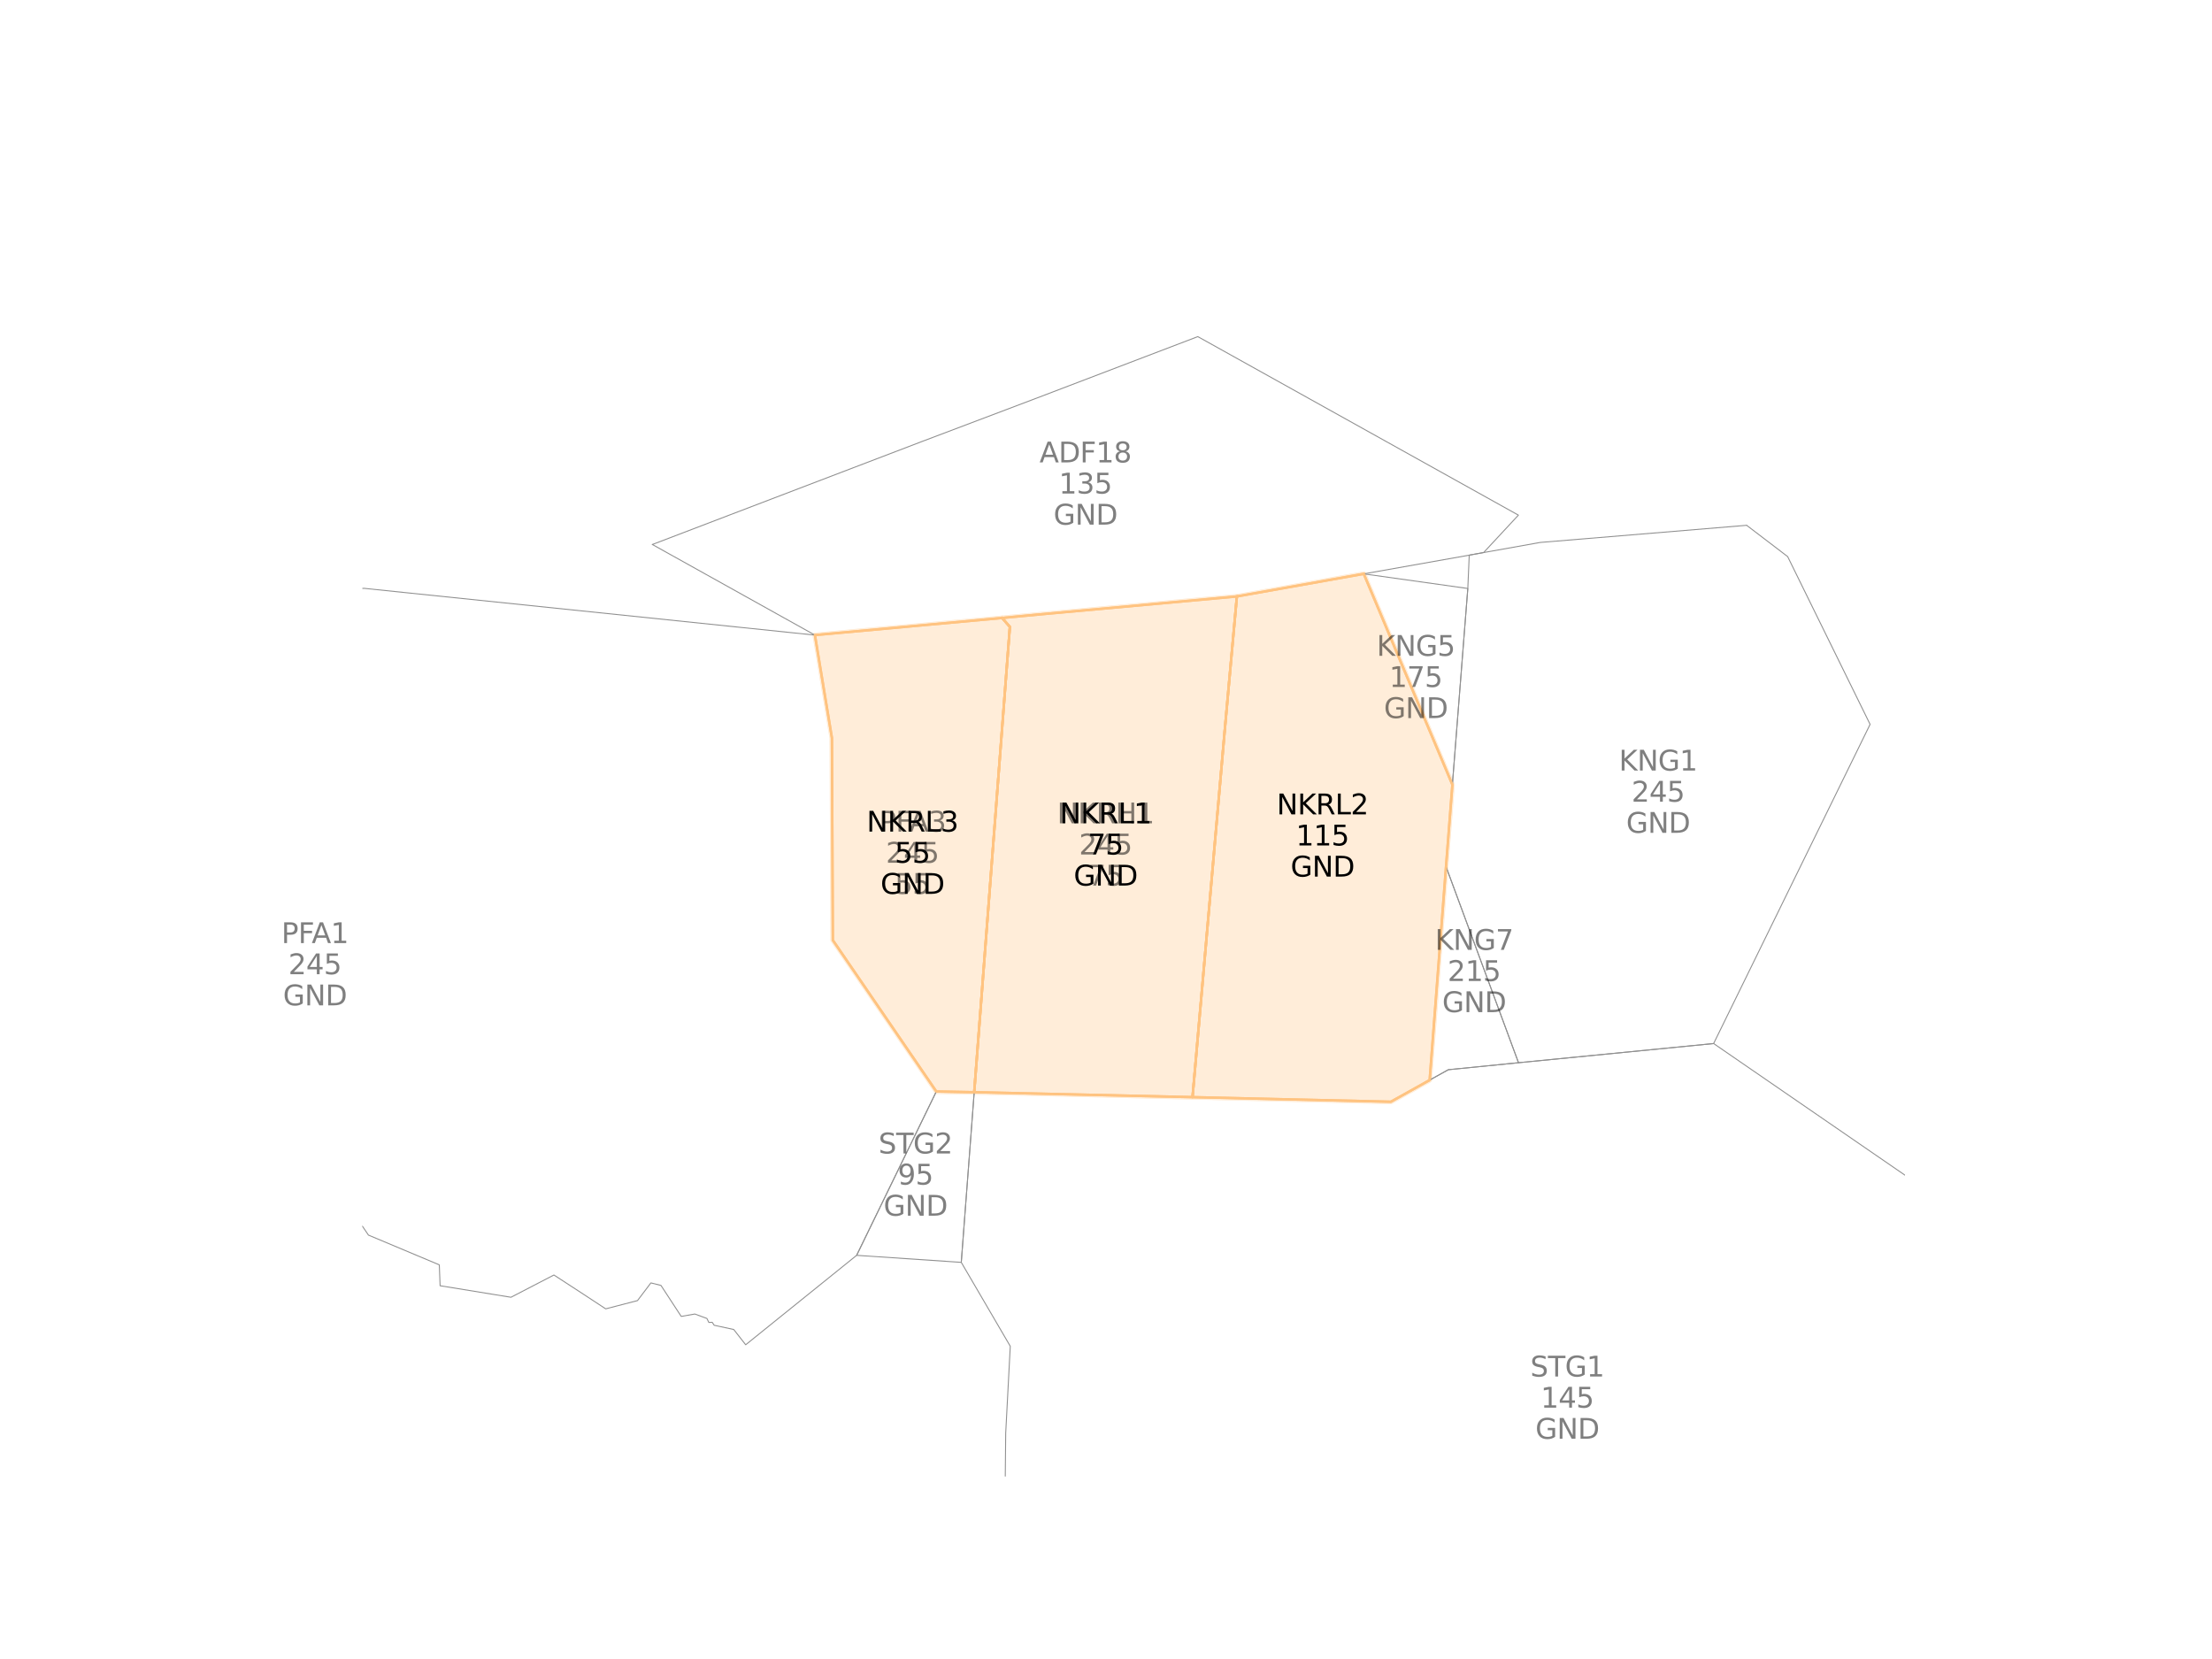 <?xml version="1.0" encoding="utf-8" standalone="no"?>
<!DOCTYPE svg PUBLIC "-//W3C//DTD SVG 1.1//EN"
  "http://www.w3.org/Graphics/SVG/1.1/DTD/svg11.dtd">
<svg xmlns:xlink="http://www.w3.org/1999/xlink" width="460.8pt" height="345.6pt" viewBox="0 0 460.8 345.6" xmlns="http://www.w3.org/2000/svg" version="1.1">
 <defs>
  <style type="text/css">*{stroke-linejoin: round; stroke-linecap: butt}</style>
 </defs>
 <g id="figure_1">
  <g id="patch_1">
   <path d="M 0 345.6 
L 460.8 345.6 
L 460.8 0 
L 0 0 
z
" style="fill: #ffffff"/>
  </g>
  <g id="axes_1">
   <g id="patch_2">
    <path d="M 257.664 124.251 
L 255.14 152.095 
L 248.426 228.551 
L 202.946 227.52 
L 210.376 130.585 
L 208.761 128.736 
L 216.453 128.007 
z
" clip-path="url(#p116d3ac6d7)" style="fill: #ffedd9; stroke: #ffedd9; stroke-linejoin: miter"/>
   </g>
   <g id="patch_3">
    <path d="M 284.093 119.546 
L 297.105 150.537 
L 302.555 163.47 
L 301.23 180.528 
L 297.82 225.001 
L 289.749 229.51 
L 248.426 228.551 
L 255.14 152.095 
L 257.664 124.251 
z
" clip-path="url(#p116d3ac6d7)" style="fill: #ffedd9; stroke: #ffedd9; stroke-linejoin: miter"/>
   </g>
   <g id="patch_4">
    <path d="M 208.761 128.736 
L 210.376 130.585 
L 202.946 227.52 
L 195.057 227.373 
L 173.496 195.854 
L 173.308 153.727 
L 169.765 132.301 
z
" clip-path="url(#p116d3ac6d7)" style="fill: #ffedd9; stroke: #ffedd9; stroke-linejoin: miter"/>
   </g>
   <g id="patch_5">
    <path d="M 257.664 124.251 
L 255.14 152.095 
L 248.426 228.551 
L 202.946 227.52 
L 210.376 130.585 
L 208.761 128.736 
L 216.453 128.007 
L 257.664 124.251 
z
" clip-path="url(#p116d3ac6d7)" style="fill: #ffedd9; stroke: #ffedd9; stroke-linejoin: miter"/>
   </g>
   <g id="patch_6">
    <path d="M 284.093 119.546 
L 297.105 150.537 
L 302.555 163.47 
L 301.23 180.528 
L 297.82 225.001 
L 289.749 229.51 
L 248.426 228.551 
L 255.14 152.095 
L 257.664 124.251 
L 284.093 119.546 
z
" clip-path="url(#p116d3ac6d7)" style="fill: #ffedd9; stroke: #ffedd9; stroke-linejoin: miter"/>
   </g>
   <g id="patch_7">
    <path d="M 208.761 128.736 
L 210.376 130.585 
L 202.946 227.52 
L 195.057 227.373 
L 173.496 195.854 
L 173.308 153.727 
L 169.765 132.301 
L 208.761 128.736 
z
" clip-path="url(#p116d3ac6d7)" style="fill: #ffedd9; stroke: #ffedd9; stroke-linejoin: miter"/>
   </g>
   <g id="line2d_1">
    <path d="M 257.664 124.251 
L 255.14 152.095 
L 248.426 228.551 
L 202.946 227.52 
L 210.376 130.585 
L 208.761 128.736 
L 216.453 128.007 
L 257.664 124.251 
" clip-path="url(#p116d3ac6d7)" style="fill: none; stroke: #ffc380; stroke-width: 0.5; stroke-linecap: square"/>
   </g>
   <g id="line2d_2">
    <path d="M 284.093 119.546 
L 297.105 150.537 
L 302.555 163.47 
L 301.23 180.528 
L 297.82 225.001 
L 289.749 229.51 
L 248.426 228.551 
L 255.14 152.095 
L 257.664 124.251 
L 284.093 119.546 
" clip-path="url(#p116d3ac6d7)" style="fill: none; stroke: #ffc380; stroke-width: 0.5; stroke-linecap: square"/>
   </g>
   <g id="line2d_3">
    <path d="M 208.761 128.736 
L 210.376 130.585 
L 202.946 227.52 
L 195.057 227.373 
L 173.496 195.854 
L 173.308 153.727 
L 169.765 132.301 
L 208.761 128.736 
" clip-path="url(#p116d3ac6d7)" style="fill: none; stroke: #ffc380; stroke-width: 0.5; stroke-linecap: square"/>
   </g>
   <g id="line2d_4">
    <path d="M 135.898 113.429 
L 191.927 92.023 
L 215.52 83.099 
L 249.526 70.123 
L 316.31 107.313 
L 309.064 115.108 
L 306.069 115.649 
L 284.093 119.546 
L 257.664 124.251 
L 216.453 128.007 
L 208.761 128.736 
L 169.765 132.301 
L 135.898 113.429 
" clip-path="url(#p116d3ac6d7)" style="fill: none; stroke: #8f8f8f; stroke-width: 0.2; stroke-linecap: square"/>
   </g>
   <g id="line2d_5">
    <path d="M 363.858 109.43 
L 372.402 115.947 
L 389.574 150.896 
L 356.981 217.389 
L 316.332 221.383 
L 301.23 180.528 
L 302.555 163.47 
L 305.771 122.592 
L 306.069 115.649 
L 309.064 115.108 
L 320.844 113.002 
L 330.2 112.227 
L 363.858 109.43 
" clip-path="url(#p116d3ac6d7)" style="fill: none; stroke: #8f8f8f; stroke-width: 0.2; stroke-linecap: square"/>
   </g>
   <g id="line2d_6">
    <path d="M 284.093 119.546 
L 305.771 122.592 
L 302.555 163.47 
L 297.105 150.537 
L 284.093 119.546 
" clip-path="url(#p116d3ac6d7)" style="fill: none; stroke: #8f8f8f; stroke-width: 0.2; stroke-linecap: square"/>
   </g>
   <g id="line2d_7">
    <path d="M 301.23 180.528 
L 316.332 221.383 
L 301.713 222.84 
L 297.82 225.001 
L 301.23 180.528 
" clip-path="url(#p116d3ac6d7)" style="fill: none; stroke: #8f8f8f; stroke-width: 0.2; stroke-linecap: square"/>
   </g>
   <g id="line2d_8">
    <path d="M 257.664 124.251 
L 255.14 152.095 
L 248.426 228.551 
L 202.946 227.52 
L 210.376 130.585 
L 208.761 128.736 
L 216.453 128.007 
L 257.664 124.251 
" clip-path="url(#p116d3ac6d7)" style="fill: none; stroke: #8f8f8f; stroke-width: 0.2; stroke-linecap: square"/>
   </g>
   <g id="line2d_9">
    <path d="M -1 131.71 
L 18.082 130.71 
L 42.209 123.533 
L 75.874 122.563 
L 169.765 132.301 
L 173.308 153.727 
L 173.496 195.854 
L 195.057 227.373 
L 178.452 261.509 
L 155.34 280.14 
L 152.847 276.956 
L 148.773 276.076 
L 148.371 275.46 
L 147.663 275.49 
L 147.262 274.658 
L 144.751 273.733 
L 141.913 274.235 
L 137.689 267.773 
L 135.594 267.249 
L 132.799 270.939 
L 126.176 272.656 
L 121.505 269.586 
L 115.392 265.605 
L 106.447 270.243 
L 91.681 267.842 
L 91.515 263.492 
L 76.752 257.292 
L 71.049 248.873 
L 73.631 245.472 
L 71.698 242.724 
L 64.618 239.074 
L 53.062 241.522 
L 52.47 247.814 
L 42.473 253.996 
L 22.764 252.567 
L 15.291 244.846 
L 11.566 246.572 
L 12.782 250.269 
L 6.836 253.898 
L 4.868 236.748 
L -1 233.673 
" clip-path="url(#p116d3ac6d7)" style="fill: none; stroke: #8f8f8f; stroke-width: 0.2; stroke-linecap: square"/>
   </g>
   <g id="line2d_10">
    <path d="M 208.761 128.736 
L 210.376 130.585 
L 202.946 227.52 
L 195.057 227.373 
L 173.496 195.854 
L 173.308 153.727 
L 169.765 132.301 
L 208.761 128.736 
" clip-path="url(#p116d3ac6d7)" style="fill: none; stroke: #8f8f8f; stroke-width: 0.2; stroke-linecap: square"/>
   </g>
   <g id="line2d_11">
    <path d="M 356.981 217.389 
L 405.897 251.041 
L 422.737 264.078 
L 452.712 287.333 
L 406.493 319.326 
L 397.412 325.61 
L 331.534 346.6 
M 238.096 346.6 
L 209.248 324.569 
L 209.506 298.546 
L 210.458 280.449 
L 200.25 262.972 
L 202.946 227.52 
L 248.426 228.551 
L 289.749 229.51 
L 297.82 225.001 
L 301.713 222.84 
L 316.332 221.383 
L 356.981 217.389 
" clip-path="url(#p116d3ac6d7)" style="fill: none; stroke: #8f8f8f; stroke-width: 0.2; stroke-linecap: square"/>
   </g>
   <g id="line2d_12">
    <path d="M 195.057 227.373 
L 202.946 227.52 
L 200.25 262.972 
L 178.452 261.509 
L 195.057 227.373 
" clip-path="url(#p116d3ac6d7)" style="fill: none; stroke: #8f8f8f; stroke-width: 0.2; stroke-linecap: square"/>
   </g>
   <g id="line2d_13">
    <path d="M 257.664 124.251 
L 255.14 152.095 
L 248.426 228.551 
L 202.946 227.52 
L 210.376 130.585 
L 208.761 128.736 
L 216.453 128.007 
L 257.664 124.251 
L 257.664 124.251 
" clip-path="url(#p116d3ac6d7)" style="fill: none; stroke: #ffc380; stroke-width: 0.5; stroke-linecap: square"/>
   </g>
   <g id="line2d_14">
    <path d="M 284.093 119.546 
L 297.105 150.537 
L 302.555 163.47 
L 301.23 180.528 
L 297.82 225.001 
L 289.749 229.51 
L 248.426 228.551 
L 255.14 152.095 
L 257.664 124.251 
L 284.093 119.546 
L 284.093 119.546 
" clip-path="url(#p116d3ac6d7)" style="fill: none; stroke: #ffc380; stroke-width: 0.5; stroke-linecap: square"/>
   </g>
   <g id="line2d_15">
    <path d="M 208.761 128.736 
L 210.376 130.585 
L 202.946 227.52 
L 195.057 227.373 
L 173.496 195.854 
L 173.308 153.727 
L 169.765 132.301 
L 208.761 128.736 
L 208.761 128.736 
" clip-path="url(#p116d3ac6d7)" style="fill: none; stroke: #ffc380; stroke-width: 0.5; stroke-linecap: square"/>
   </g>
   <g id="text_1">
    <!-- ADF18 -->
    <g style="opacity: 0.5" transform="translate(216.545 96.326)scale(0.058 -0.058)">
     <defs>
      <path id="DejaVuSans-41" d="M 2188 4044 
L 1331 1722 
L 3047 1722 
L 2188 4044 
z
M 1831 4666 
L 2547 4666 
L 4325 0 
L 3669 0 
L 3244 1197 
L 1141 1197 
L 716 0 
L 50 0 
L 1831 4666 
z
" transform="scale(0.016)"/>
      <path id="DejaVuSans-44" d="M 1259 4147 
L 1259 519 
L 2022 519 
Q 2988 519 3436 956 
Q 3884 1394 3884 2338 
Q 3884 3275 3436 3711 
Q 2988 4147 2022 4147 
L 1259 4147 
z
M 628 4666 
L 1925 4666 
Q 3281 4666 3915 4102 
Q 4550 3538 4550 2338 
Q 4550 1131 3912 565 
Q 3275 0 1925 0 
L 628 0 
L 628 4666 
z
" transform="scale(0.016)"/>
      <path id="DejaVuSans-46" d="M 628 4666 
L 3309 4666 
L 3309 4134 
L 1259 4134 
L 1259 2759 
L 3109 2759 
L 3109 2228 
L 1259 2228 
L 1259 0 
L 628 0 
L 628 4666 
z
" transform="scale(0.016)"/>
      <path id="DejaVuSans-31" d="M 794 531 
L 1825 531 
L 1825 4091 
L 703 3866 
L 703 4441 
L 1819 4666 
L 2450 4666 
L 2450 531 
L 3481 531 
L 3481 0 
L 794 0 
L 794 531 
z
" transform="scale(0.016)"/>
      <path id="DejaVuSans-38" d="M 2034 2216 
Q 1584 2216 1326 1975 
Q 1069 1734 1069 1313 
Q 1069 891 1326 650 
Q 1584 409 2034 409 
Q 2484 409 2743 651 
Q 3003 894 3003 1313 
Q 3003 1734 2745 1975 
Q 2488 2216 2034 2216 
z
M 1403 2484 
Q 997 2584 770 2862 
Q 544 3141 544 3541 
Q 544 4100 942 4425 
Q 1341 4750 2034 4750 
Q 2731 4750 3128 4425 
Q 3525 4100 3525 3541 
Q 3525 3141 3298 2862 
Q 3072 2584 2669 2484 
Q 3125 2378 3379 2068 
Q 3634 1759 3634 1313 
Q 3634 634 3220 271 
Q 2806 -91 2034 -91 
Q 1263 -91 848 271 
Q 434 634 434 1313 
Q 434 1759 690 2068 
Q 947 2378 1403 2484 
z
M 1172 3481 
Q 1172 3119 1398 2916 
Q 1625 2713 2034 2713 
Q 2441 2713 2670 2916 
Q 2900 3119 2900 3481 
Q 2900 3844 2670 4047 
Q 2441 4250 2034 4250 
Q 1625 4250 1398 4047 
Q 1172 3844 1172 3481 
z
" transform="scale(0.016)"/>
     </defs>
     <use xlink:href="#DejaVuSans-41"/>
     <use xlink:href="#DejaVuSans-44" x="68.408"/>
     <use xlink:href="#DejaVuSans-46" x="145.41"/>
     <use xlink:href="#DejaVuSans-31" x="202.93"/>
     <use xlink:href="#DejaVuSans-38" x="266.553"/>
    </g>
    <!-- 135 -->
    <g style="opacity: 0.5" transform="translate(220.578 102.81)scale(0.058 -0.058)">
     <defs>
      <path id="DejaVuSans-33" d="M 2597 2516 
Q 3050 2419 3304 2112 
Q 3559 1806 3559 1356 
Q 3559 666 3084 287 
Q 2609 -91 1734 -91 
Q 1441 -91 1130 -33 
Q 819 25 488 141 
L 488 750 
Q 750 597 1062 519 
Q 1375 441 1716 441 
Q 2309 441 2620 675 
Q 2931 909 2931 1356 
Q 2931 1769 2642 2001 
Q 2353 2234 1838 2234 
L 1294 2234 
L 1294 2753 
L 1863 2753 
Q 2328 2753 2575 2939 
Q 2822 3125 2822 3475 
Q 2822 3834 2567 4026 
Q 2313 4219 1838 4219 
Q 1578 4219 1281 4162 
Q 984 4106 628 3988 
L 628 4550 
Q 988 4650 1302 4700 
Q 1616 4750 1894 4750 
Q 2613 4750 3031 4423 
Q 3450 4097 3450 3541 
Q 3450 3153 3228 2886 
Q 3006 2619 2597 2516 
z
" transform="scale(0.016)"/>
      <path id="DejaVuSans-35" d="M 691 4666 
L 3169 4666 
L 3169 4134 
L 1269 4134 
L 1269 2991 
Q 1406 3038 1543 3061 
Q 1681 3084 1819 3084 
Q 2600 3084 3056 2656 
Q 3513 2228 3513 1497 
Q 3513 744 3044 326 
Q 2575 -91 1722 -91 
Q 1428 -91 1123 -41 
Q 819 9 494 109 
L 494 744 
Q 775 591 1075 516 
Q 1375 441 1709 441 
Q 2250 441 2565 725 
Q 2881 1009 2881 1497 
Q 2881 1984 2565 2268 
Q 2250 2553 1709 2553 
Q 1456 2553 1204 2497 
Q 953 2441 691 2322 
L 691 4666 
z
" transform="scale(0.016)"/>
     </defs>
     <use xlink:href="#DejaVuSans-31"/>
     <use xlink:href="#DejaVuSans-33" x="63.623"/>
     <use xlink:href="#DejaVuSans-35" x="127.246"/>
    </g>
    <!-- GND -->
    <g style="opacity: 0.5" transform="translate(219.466 109.293)scale(0.058 -0.058)">
     <defs>
      <path id="DejaVuSans-47" d="M 3809 666 
L 3809 1919 
L 2778 1919 
L 2778 2438 
L 4434 2438 
L 4434 434 
Q 4069 175 3628 42 
Q 3188 -91 2688 -91 
Q 1594 -91 976 548 
Q 359 1188 359 2328 
Q 359 3472 976 4111 
Q 1594 4750 2688 4750 
Q 3144 4750 3555 4637 
Q 3966 4525 4313 4306 
L 4313 3634 
Q 3963 3931 3569 4081 
Q 3175 4231 2741 4231 
Q 1884 4231 1454 3753 
Q 1025 3275 1025 2328 
Q 1025 1384 1454 906 
Q 1884 428 2741 428 
Q 3075 428 3337 486 
Q 3600 544 3809 666 
z
" transform="scale(0.016)"/>
      <path id="DejaVuSans-4e" d="M 628 4666 
L 1478 4666 
L 3547 763 
L 3547 4666 
L 4159 4666 
L 4159 0 
L 3309 0 
L 1241 3903 
L 1241 0 
L 628 0 
L 628 4666 
z
" transform="scale(0.016)"/>
     </defs>
     <use xlink:href="#DejaVuSans-47"/>
     <use xlink:href="#DejaVuSans-4e" x="77.49"/>
     <use xlink:href="#DejaVuSans-44" x="152.295"/>
    </g>
   </g>
   <g id="text_2">
    <!-- KNG1 -->
    <g style="opacity: 0.5" transform="translate(337.253 160.52)scale(0.058 -0.058)">
     <defs>
      <path id="DejaVuSans-4b" d="M 628 4666 
L 1259 4666 
L 1259 2694 
L 3353 4666 
L 4166 4666 
L 1850 2491 
L 4331 0 
L 3500 0 
L 1259 2247 
L 1259 0 
L 628 0 
L 628 4666 
z
" transform="scale(0.016)"/>
     </defs>
     <use xlink:href="#DejaVuSans-4b"/>
     <use xlink:href="#DejaVuSans-4e" x="65.576"/>
     <use xlink:href="#DejaVuSans-47" x="140.381"/>
     <use xlink:href="#DejaVuSans-31" x="217.871"/>
    </g>
    <!-- 245 -->
    <g style="opacity: 0.5" transform="translate(339.876 167.004)scale(0.058 -0.058)">
     <defs>
      <path id="DejaVuSans-32" d="M 1228 531 
L 3431 531 
L 3431 0 
L 469 0 
L 469 531 
Q 828 903 1448 1529 
Q 2069 2156 2228 2338 
Q 2531 2678 2651 2914 
Q 2772 3150 2772 3378 
Q 2772 3750 2511 3984 
Q 2250 4219 1831 4219 
Q 1534 4219 1204 4116 
Q 875 4013 500 3803 
L 500 4441 
Q 881 4594 1212 4672 
Q 1544 4750 1819 4750 
Q 2544 4750 2975 4387 
Q 3406 4025 3406 3419 
Q 3406 3131 3298 2873 
Q 3191 2616 2906 2266 
Q 2828 2175 2409 1742 
Q 1991 1309 1228 531 
z
" transform="scale(0.016)"/>
      <path id="DejaVuSans-34" d="M 2419 4116 
L 825 1625 
L 2419 1625 
L 2419 4116 
z
M 2253 4666 
L 3047 4666 
L 3047 1625 
L 3713 1625 
L 3713 1100 
L 3047 1100 
L 3047 0 
L 2419 0 
L 2419 1100 
L 313 1100 
L 313 1709 
L 2253 4666 
z
" transform="scale(0.016)"/>
     </defs>
     <use xlink:href="#DejaVuSans-32"/>
     <use xlink:href="#DejaVuSans-34" x="63.623"/>
     <use xlink:href="#DejaVuSans-35" x="127.246"/>
    </g>
    <!-- GND -->
    <g style="opacity: 0.5" transform="translate(338.764 173.488)scale(0.058 -0.058)">
     <use xlink:href="#DejaVuSans-47"/>
     <use xlink:href="#DejaVuSans-4e" x="77.49"/>
     <use xlink:href="#DejaVuSans-44" x="152.295"/>
    </g>
   </g>
   <g id="text_3">
    <!-- KNG5 -->
    <g style="opacity: 0.5" transform="translate(286.783 136.622)scale(0.058 -0.058)">
     <use xlink:href="#DejaVuSans-4b"/>
     <use xlink:href="#DejaVuSans-4e" x="65.576"/>
     <use xlink:href="#DejaVuSans-47" x="140.381"/>
     <use xlink:href="#DejaVuSans-35" x="217.871"/>
    </g>
    <!-- 175 -->
    <g style="opacity: 0.5" transform="translate(289.406 143.106)scale(0.058 -0.058)">
     <defs>
      <path id="DejaVuSans-37" d="M 525 4666 
L 3525 4666 
L 3525 4397 
L 1831 0 
L 1172 0 
L 2766 4134 
L 525 4134 
L 525 4666 
z
" transform="scale(0.016)"/>
     </defs>
     <use xlink:href="#DejaVuSans-31"/>
     <use xlink:href="#DejaVuSans-37" x="63.623"/>
     <use xlink:href="#DejaVuSans-35" x="127.246"/>
    </g>
    <!-- GND -->
    <g style="opacity: 0.5" transform="translate(288.294 149.59)scale(0.058 -0.058)">
     <use xlink:href="#DejaVuSans-47"/>
     <use xlink:href="#DejaVuSans-4e" x="77.49"/>
     <use xlink:href="#DejaVuSans-44" x="152.295"/>
    </g>
   </g>
   <g id="text_4">
    <!-- KNG7 -->
    <g style="opacity: 0.5" transform="translate(298.927 197.879)scale(0.058 -0.058)">
     <use xlink:href="#DejaVuSans-4b"/>
     <use xlink:href="#DejaVuSans-4e" x="65.576"/>
     <use xlink:href="#DejaVuSans-47" x="140.381"/>
     <use xlink:href="#DejaVuSans-37" x="217.871"/>
    </g>
    <!-- 215 -->
    <g style="opacity: 0.5" transform="translate(301.55 204.363)scale(0.058 -0.058)">
     <use xlink:href="#DejaVuSans-32"/>
     <use xlink:href="#DejaVuSans-31" x="63.623"/>
     <use xlink:href="#DejaVuSans-35" x="127.246"/>
    </g>
    <!-- GND -->
    <g style="opacity: 0.5" transform="translate(300.438 210.846)scale(0.058 -0.058)">
     <use xlink:href="#DejaVuSans-47"/>
     <use xlink:href="#DejaVuSans-4e" x="77.49"/>
     <use xlink:href="#DejaVuSans-44" x="152.295"/>
    </g>
   </g>
   <g id="text_5">
    <!-- NKRH1 -->
    <g style="opacity: 0.5" transform="translate(220.21 171.515)scale(0.058 -0.058)">
     <defs>
      <path id="DejaVuSans-52" d="M 2841 2188 
Q 3044 2119 3236 1894 
Q 3428 1669 3622 1275 
L 4263 0 
L 3584 0 
L 2988 1197 
Q 2756 1666 2539 1819 
Q 2322 1972 1947 1972 
L 1259 1972 
L 1259 0 
L 628 0 
L 628 4666 
L 2053 4666 
Q 2853 4666 3247 4331 
Q 3641 3997 3641 3322 
Q 3641 2881 3436 2590 
Q 3231 2300 2841 2188 
z
M 1259 4147 
L 1259 2491 
L 2053 2491 
Q 2509 2491 2742 2702 
Q 2975 2913 2975 3322 
Q 2975 3731 2742 3939 
Q 2509 4147 2053 4147 
L 1259 4147 
z
" transform="scale(0.016)"/>
      <path id="DejaVuSans-48" d="M 628 4666 
L 1259 4666 
L 1259 2753 
L 3553 2753 
L 3553 4666 
L 4184 4666 
L 4184 0 
L 3553 0 
L 3553 2222 
L 1259 2222 
L 1259 0 
L 628 0 
L 628 4666 
z
" transform="scale(0.016)"/>
     </defs>
     <use xlink:href="#DejaVuSans-4e"/>
     <use xlink:href="#DejaVuSans-4b" x="74.805"/>
     <use xlink:href="#DejaVuSans-52" x="140.381"/>
     <use xlink:href="#DejaVuSans-48" x="209.863"/>
     <use xlink:href="#DejaVuSans-31" x="285.059"/>
    </g>
    <!-- 245 -->
    <g style="opacity: 0.5" transform="translate(224.779 177.999)scale(0.058 -0.058)">
     <use xlink:href="#DejaVuSans-32"/>
     <use xlink:href="#DejaVuSans-34" x="63.623"/>
     <use xlink:href="#DejaVuSans-35" x="127.246"/>
    </g>
    <!-- 75 -->
    <g style="opacity: 0.5" transform="translate(226.621 184.482)scale(0.058 -0.058)">
     <use xlink:href="#DejaVuSans-37"/>
     <use xlink:href="#DejaVuSans-35" x="63.623"/>
    </g>
   </g>
   <g id="text_6">
    <!-- PFA1 -->
    <g style="opacity: 0.5" transform="translate(58.623 196.466)scale(0.058 -0.058)">
     <defs>
      <path id="DejaVuSans-50" d="M 1259 4147 
L 1259 2394 
L 2053 2394 
Q 2494 2394 2734 2622 
Q 2975 2850 2975 3272 
Q 2975 3691 2734 3919 
Q 2494 4147 2053 4147 
L 1259 4147 
z
M 628 4666 
L 2053 4666 
Q 2838 4666 3239 4311 
Q 3641 3956 3641 3272 
Q 3641 2581 3239 2228 
Q 2838 1875 2053 1875 
L 1259 1875 
L 1259 0 
L 628 0 
L 628 4666 
z
" transform="scale(0.016)"/>
     </defs>
     <use xlink:href="#DejaVuSans-50"/>
     <use xlink:href="#DejaVuSans-46" x="60.303"/>
     <use xlink:href="#DejaVuSans-41" x="108.697"/>
     <use xlink:href="#DejaVuSans-31" x="177.105"/>
    </g>
    <!-- 245 -->
    <g style="opacity: 0.5" transform="translate(60.066 202.949)scale(0.058 -0.058)">
     <use xlink:href="#DejaVuSans-32"/>
     <use xlink:href="#DejaVuSans-34" x="63.623"/>
     <use xlink:href="#DejaVuSans-35" x="127.246"/>
    </g>
    <!-- GND -->
    <g style="opacity: 0.5" transform="translate(58.954 209.433)scale(0.058 -0.058)">
     <use xlink:href="#DejaVuSans-47"/>
     <use xlink:href="#DejaVuSans-4e" x="77.49"/>
     <use xlink:href="#DejaVuSans-44" x="152.295"/>
    </g>
   </g>
   <g id="text_7">
    <!-- PFA3 -->
    <g style="opacity: 0.5" transform="translate(183.102 173.242)scale(0.058 -0.058)">
     <use xlink:href="#DejaVuSans-50"/>
     <use xlink:href="#DejaVuSans-46" x="60.303"/>
     <use xlink:href="#DejaVuSans-41" x="108.697"/>
     <use xlink:href="#DejaVuSans-33" x="177.105"/>
    </g>
    <!-- 245 -->
    <g style="opacity: 0.5" transform="translate(184.544 179.726)scale(0.058 -0.058)">
     <use xlink:href="#DejaVuSans-32"/>
     <use xlink:href="#DejaVuSans-34" x="63.623"/>
     <use xlink:href="#DejaVuSans-35" x="127.246"/>
    </g>
    <!-- 55 -->
    <g style="opacity: 0.5" transform="translate(186.386 186.21)scale(0.058 -0.058)">
     <use xlink:href="#DejaVuSans-35"/>
     <use xlink:href="#DejaVuSans-35" x="63.623"/>
    </g>
   </g>
   <g id="text_8">
    <!-- STG1 -->
    <g style="opacity: 0.5" transform="translate(318.789 286.753)scale(0.058 -0.058)">
     <defs>
      <path id="DejaVuSans-53" d="M 3425 4513 
L 3425 3897 
Q 3066 4069 2747 4153 
Q 2428 4238 2131 4238 
Q 1616 4238 1336 4038 
Q 1056 3838 1056 3469 
Q 1056 3159 1242 3001 
Q 1428 2844 1947 2747 
L 2328 2669 
Q 3034 2534 3370 2195 
Q 3706 1856 3706 1288 
Q 3706 609 3251 259 
Q 2797 -91 1919 -91 
Q 1588 -91 1214 -16 
Q 841 59 441 206 
L 441 856 
Q 825 641 1194 531 
Q 1563 422 1919 422 
Q 2459 422 2753 634 
Q 3047 847 3047 1241 
Q 3047 1584 2836 1778 
Q 2625 1972 2144 2069 
L 1759 2144 
Q 1053 2284 737 2584 
Q 422 2884 422 3419 
Q 422 4038 858 4394 
Q 1294 4750 2059 4750 
Q 2388 4750 2728 4690 
Q 3069 4631 3425 4513 
z
" transform="scale(0.016)"/>
      <path id="DejaVuSans-54" d="M -19 4666 
L 3928 4666 
L 3928 4134 
L 2272 4134 
L 2272 0 
L 1638 0 
L 1638 4134 
L -19 4134 
L -19 4666 
z
" transform="scale(0.016)"/>
     </defs>
     <use xlink:href="#DejaVuSans-53"/>
     <use xlink:href="#DejaVuSans-54" x="63.477"/>
     <use xlink:href="#DejaVuSans-47" x="124.561"/>
     <use xlink:href="#DejaVuSans-31" x="202.051"/>
    </g>
    <!-- 145 -->
    <g style="opacity: 0.5" transform="translate(320.955 293.236)scale(0.058 -0.058)">
     <use xlink:href="#DejaVuSans-31"/>
     <use xlink:href="#DejaVuSans-34" x="63.623"/>
     <use xlink:href="#DejaVuSans-35" x="127.246"/>
    </g>
    <!-- GND -->
    <g style="opacity: 0.5" transform="translate(319.843 299.72)scale(0.058 -0.058)">
     <use xlink:href="#DejaVuSans-47"/>
     <use xlink:href="#DejaVuSans-4e" x="77.49"/>
     <use xlink:href="#DejaVuSans-44" x="152.295"/>
    </g>
   </g>
   <g id="text_9">
    <!-- STG2 -->
    <g style="opacity: 0.5" transform="translate(183.008 240.286)scale(0.058 -0.058)">
     <use xlink:href="#DejaVuSans-53"/>
     <use xlink:href="#DejaVuSans-54" x="63.477"/>
     <use xlink:href="#DejaVuSans-47" x="124.561"/>
     <use xlink:href="#DejaVuSans-32" x="202.051"/>
    </g>
    <!-- 95 -->
    <g style="opacity: 0.5" transform="translate(187.015 246.77)scale(0.058 -0.058)">
     <defs>
      <path id="DejaVuSans-39" d="M 703 97 
L 703 672 
Q 941 559 1184 500 
Q 1428 441 1663 441 
Q 2288 441 2617 861 
Q 2947 1281 2994 2138 
Q 2813 1869 2534 1725 
Q 2256 1581 1919 1581 
Q 1219 1581 811 2004 
Q 403 2428 403 3163 
Q 403 3881 828 4315 
Q 1253 4750 1959 4750 
Q 2769 4750 3195 4129 
Q 3622 3509 3622 2328 
Q 3622 1225 3098 567 
Q 2575 -91 1691 -91 
Q 1453 -91 1209 -44 
Q 966 3 703 97 
z
M 1959 2075 
Q 2384 2075 2632 2365 
Q 2881 2656 2881 3163 
Q 2881 3666 2632 3958 
Q 2384 4250 1959 4250 
Q 1534 4250 1286 3958 
Q 1038 3666 1038 3163 
Q 1038 2656 1286 2365 
Q 1534 2075 1959 2075 
z
" transform="scale(0.016)"/>
     </defs>
     <use xlink:href="#DejaVuSans-39"/>
     <use xlink:href="#DejaVuSans-35" x="63.623"/>
    </g>
    <!-- GND -->
    <g style="opacity: 0.5" transform="translate(184.061 253.253)scale(0.058 -0.058)">
     <use xlink:href="#DejaVuSans-47"/>
     <use xlink:href="#DejaVuSans-4e" x="77.49"/>
     <use xlink:href="#DejaVuSans-44" x="152.295"/>
    </g>
   </g>
   <g id="text_10">
    <!-- NKRL1 -->
    <g transform="translate(220.774 171.515)scale(0.058 -0.058)">
     <defs>
      <path id="DejaVuSans-4c" d="M 628 4666 
L 1259 4666 
L 1259 531 
L 3531 531 
L 3531 0 
L 628 0 
L 628 4666 
z
" transform="scale(0.016)"/>
     </defs>
     <use xlink:href="#DejaVuSans-4e"/>
     <use xlink:href="#DejaVuSans-4b" x="74.805"/>
     <use xlink:href="#DejaVuSans-52" x="140.381"/>
     <use xlink:href="#DejaVuSans-4c" x="209.863"/>
     <use xlink:href="#DejaVuSans-31" x="265.576"/>
    </g>
    <!-- 75 -->
    <g transform="translate(226.621 177.999)scale(0.058 -0.058)">
     <use xlink:href="#DejaVuSans-37"/>
     <use xlink:href="#DejaVuSans-35" x="63.623"/>
    </g>
    <!-- GND -->
    <g transform="translate(223.666 184.482)scale(0.058 -0.058)">
     <use xlink:href="#DejaVuSans-47"/>
     <use xlink:href="#DejaVuSans-4e" x="77.49"/>
     <use xlink:href="#DejaVuSans-44" x="152.295"/>
    </g>
   </g>
   <g id="text_11">
    <!-- NKRL2 -->
    <g transform="translate(265.959 169.642)scale(0.058 -0.058)">
     <use xlink:href="#DejaVuSans-4e"/>
     <use xlink:href="#DejaVuSans-4b" x="74.805"/>
     <use xlink:href="#DejaVuSans-52" x="140.381"/>
     <use xlink:href="#DejaVuSans-4c" x="209.863"/>
     <use xlink:href="#DejaVuSans-32" x="265.576"/>
    </g>
    <!-- 115 -->
    <g transform="translate(269.965 176.126)scale(0.058 -0.058)">
     <use xlink:href="#DejaVuSans-31"/>
     <use xlink:href="#DejaVuSans-31" x="63.623"/>
     <use xlink:href="#DejaVuSans-35" x="127.246"/>
    </g>
    <!-- GND -->
    <g transform="translate(268.852 182.609)scale(0.058 -0.058)">
     <use xlink:href="#DejaVuSans-47"/>
     <use xlink:href="#DejaVuSans-4e" x="77.49"/>
     <use xlink:href="#DejaVuSans-44" x="152.295"/>
    </g>
   </g>
   <g id="text_12">
    <!-- NKRL3 -->
    <g transform="translate(180.539 173.242)scale(0.058 -0.058)">
     <use xlink:href="#DejaVuSans-4e"/>
     <use xlink:href="#DejaVuSans-4b" x="74.805"/>
     <use xlink:href="#DejaVuSans-52" x="140.381"/>
     <use xlink:href="#DejaVuSans-4c" x="209.863"/>
     <use xlink:href="#DejaVuSans-33" x="265.576"/>
    </g>
    <!-- 55 -->
    <g transform="translate(186.386 179.726)scale(0.058 -0.058)">
     <use xlink:href="#DejaVuSans-35"/>
     <use xlink:href="#DejaVuSans-35" x="63.623"/>
    </g>
    <!-- GND -->
    <g transform="translate(183.432 186.21)scale(0.058 -0.058)">
     <use xlink:href="#DejaVuSans-47"/>
     <use xlink:href="#DejaVuSans-4e" x="77.49"/>
     <use xlink:href="#DejaVuSans-44" x="152.295"/>
    </g>
   </g>
  </g>
 </g>
 <defs>
  <clipPath id="p116d3ac6d7">
   <rect x="75.484" y="41.472" width="321.353" height="266.112"/>
  </clipPath>
 </defs>
</svg>
